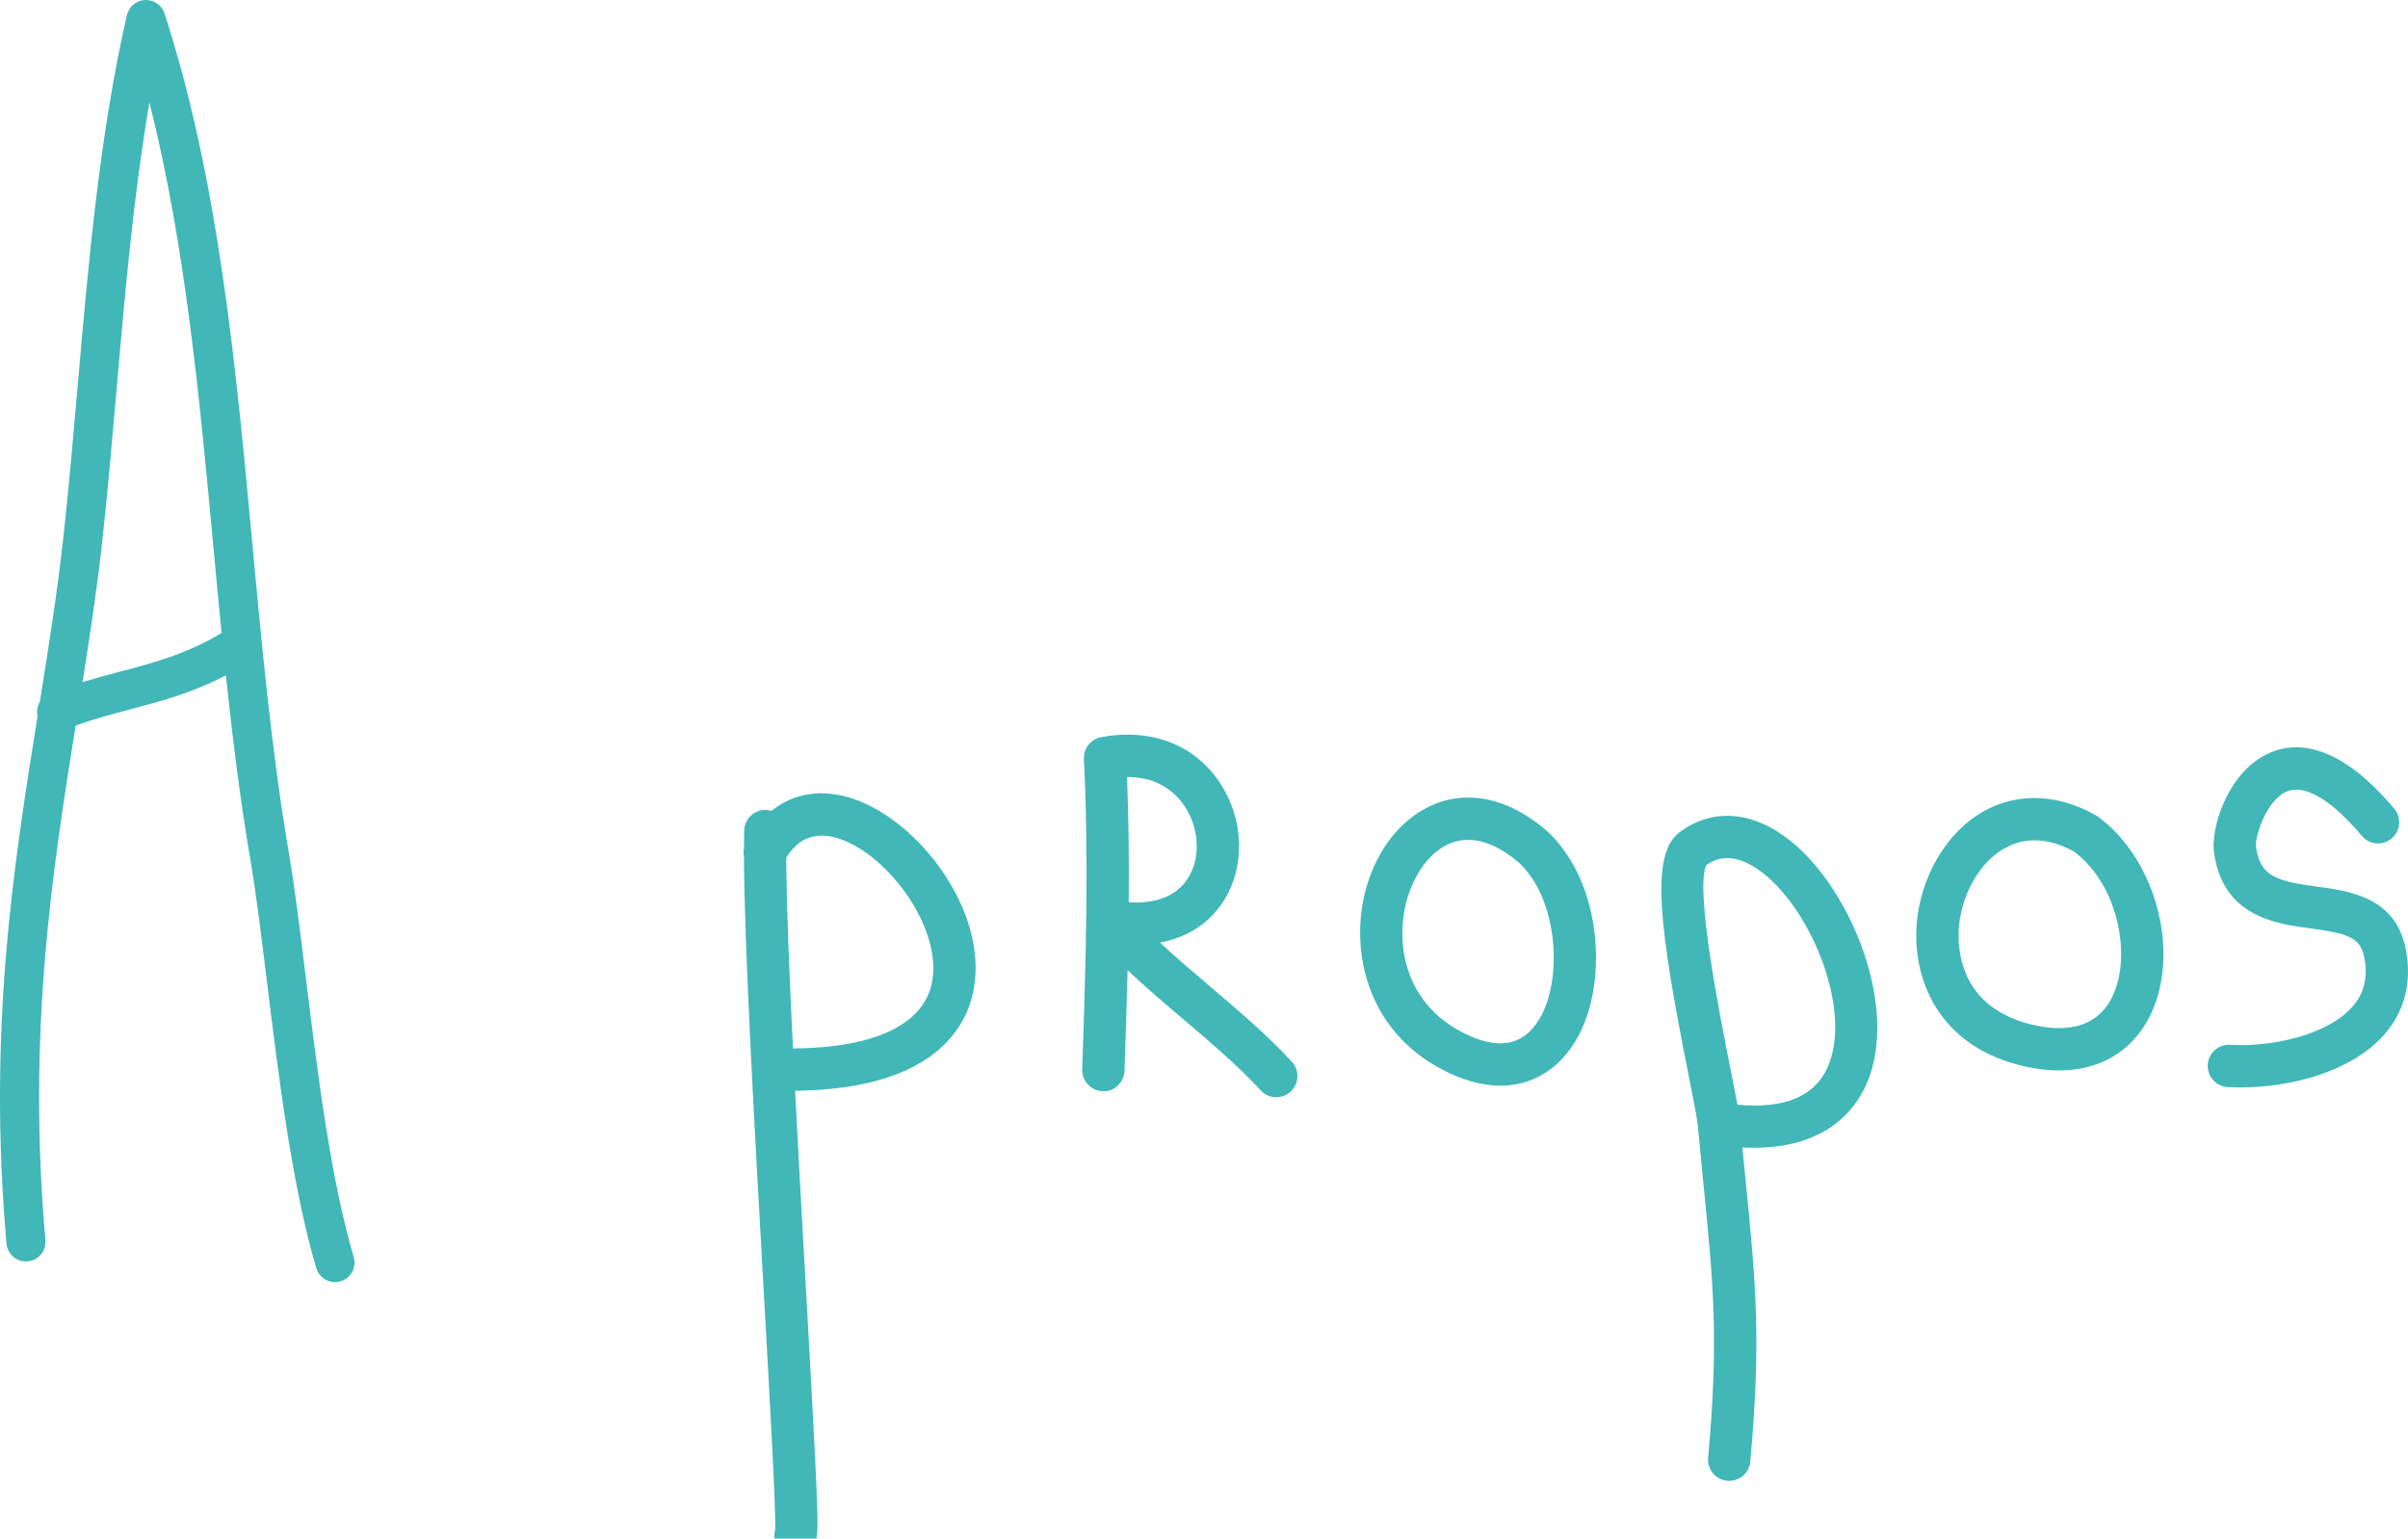 <?xml version="1.0" encoding="utf-8"?>
<!-- Generator: Adobe Illustrator 16.0.0, SVG Export Plug-In . SVG Version: 6.00 Build 0)  -->
<!DOCTYPE svg PUBLIC "-//W3C//DTD SVG 1.1//EN" "http://www.w3.org/Graphics/SVG/1.1/DTD/svg11.dtd">
<svg version="1.1" id="Calque_1" xmlns="http://www.w3.org/2000/svg" xmlns:xlink="http://www.w3.org/1999/xlink" x="0px" y="0px"
	 width="156.49px" height="100px" viewBox="0 206 156.49 100" enable-background="new 0 206 156.49 100" xml:space="preserve">
<g>
	<path fill="#41B7B7" d="M19.862,269.439c-0.364-2.967-0.708-5.768-1.084-7.968c-1.111-6.495-1.759-13.455-2.384-20.187
		c-1.077-11.597-2.192-23.588-5.701-34.408c-0.176-0.542-0.692-0.896-1.264-0.876c-0.57,0.025-1.054,0.428-1.182,0.984
		c-1.772,7.718-2.503,16.1-3.209,24.207c-0.273,3.137-0.556,6.38-0.893,9.477c-0.399,3.674-0.959,7.223-1.556,10.948
		c-0.164,0.274-0.223,0.605-0.148,0.93c-1.606,10.021-3.229,20.416-2.021,34.281c0.061,0.698,0.678,1.219,1.375,1.154
		c0.698-0.061,1.216-0.677,1.155-1.375c-1.172-13.457,0.395-23.645,1.965-33.448c1.153-0.414,2.296-0.722,3.492-1.038
		c2.024-0.534,4.107-1.092,6.274-2.227c0.428,4.059,0.926,8.105,1.593,12.005c0.366,2.142,0.707,4.914,1.067,7.85
		c0.769,6.259,1.64,13.354,3.212,18.675c0.163,0.553,0.669,0.911,1.217,0.911c0.119,0,0.24-0.017,0.36-0.053
		c0.672-0.199,1.056-0.905,0.858-1.577C21.476,282.584,20.619,275.6,19.862,269.439z M7.759,249.666
		c-0.784,0.207-1.583,0.42-2.394,0.667c0.5-3.152,0.961-6.215,1.306-9.391c0.339-3.125,0.623-6.38,0.897-9.531
		c0.544-6.247,1.103-12.659,2.142-18.754c2.329,9.22,3.255,19.181,4.155,28.862c0.173,1.86,0.348,3.737,0.534,5.619
		C12.172,248.494,10.026,249.067,7.759,249.666z"/>
	<path fill="#41B7B7" d="M55.487,257.931c-2.026-0.694-3.903-0.396-5.354,0.774c-0.112-0.033-0.227-0.059-0.349-0.063
		c-0.756-0.018-1.394,0.571-1.418,1.331c-0.012,0.347-0.017,0.749-0.019,1.189c-0.034,0.173-0.033,0.348,0,0.517
		c0.021,5.819,0.71,18.047,1.275,28.074c0.4,7.095,0.813,14.424,0.753,15.672c-0.048,0.174-0.064,0.36-0.038,0.551
		c0.092,0.69,0.682,1.193,1.361,1.193c0.061,0,0.122-0.004,0.183-0.012c1.292-0.172,1.267-1.335,1.238-2.682
		c-0.018-0.79-0.062-1.937-0.137-3.505c-0.14-2.929-0.371-7.03-0.616-11.372c-0.229-4.066-0.479-8.494-0.696-12.704
		c9.057-0.096,11.174-4.156,11.617-6.635C64.187,265.219,59.756,259.393,55.487,257.931z M60.581,269.778
		c-0.5,2.798-3.704,4.327-9.049,4.368c-0.246-5.026-0.424-9.521-0.437-12.396c0.826-1.335,1.97-1.744,3.501-1.219
		C57.737,261.608,61.203,266.284,60.581,269.778z"/>
	<path fill="#41B7B7" d="M78.674,270.147c-1.108-0.94-2.236-1.9-3.29-2.883c1.73-0.325,3.141-1.208,4.064-2.594
		c1.493-2.24,1.43-5.362-0.154-7.769c-1.646-2.499-4.461-3.589-7.729-2.99c-0.679,0.125-1.16,0.731-1.125,1.421
		c0.323,6.449,0.132,13.22-0.11,20.167c-0.026,0.759,0.568,1.396,1.327,1.422c0.764,0.049,1.395-0.567,1.421-1.325
		c0.077-2.198,0.149-4.379,0.201-6.539c1.162,1.101,2.402,2.153,3.617,3.186c1.754,1.491,3.569,3.033,5.034,4.627
		c0.271,0.294,0.642,0.444,1.013,0.444c0.332,0,0.666-0.12,0.93-0.362c0.558-0.515,0.594-1.385,0.081-1.943
		C82.373,273.29,80.492,271.692,78.674,270.147z M73.351,264.64c0.023-2.753-0.002-5.469-0.107-8.139c0.01,0,0.02,0,0.03,0
		c2.111,0,3.219,1.147,3.724,1.913c0.97,1.475,1.037,3.421,0.162,4.732C76.427,264.245,75.091,264.761,73.351,264.64z"/>
	<path fill="#41B7B7" d="M95.4,257.837c-3.072,0-5.759,2.475-6.687,6.159c-0.975,3.867,0.158,8.91,4.886,11.454
		c1.373,0.74,2.689,1.114,3.912,1.114c2.457,0,4.456-1.514,5.486-4.153c1.399-3.584,0.866-9.335-2.471-12.407
		C98.849,258.566,97.124,257.837,95.4,257.837z M100.437,271.412c-0.427,1.096-1.283,2.402-2.924,2.402
		c-0.764,0-1.641-0.265-2.609-0.785c-3.66-1.97-4.186-5.735-3.523-8.362c0.512-2.03,1.953-4.081,4.021-4.081
		c1.047,0,2.17,0.507,3.3,1.475C101.036,264.21,101.489,268.715,100.437,271.412z"/>
	<path fill="#41B7B7" d="M116.313,260.617c-2.434-1.924-5.047-2.112-7.17-0.514c-1.894,1.426-1.351,6.003,0.583,15.724
		c0.298,1.497,0.555,2.791,0.608,3.311c0.001,0.019,0.002,0.036,0.005,0.055c0.131,1.409,0.257,2.681,0.374,3.858
		c0.638,6.445,0.99,9.995,0.295,17.699c-0.068,0.756,0.49,1.426,1.246,1.494c0.042,0.003,0.083,0.006,0.125,0.006
		c0.703,0,1.303-0.539,1.368-1.252c0.718-7.963,0.357-11.604-0.298-18.218c-0.069-0.697-0.141-1.428-0.216-2.2
		c5.284,0.28,7.313-2.396,8.073-4.135C123.442,271.554,120.323,263.788,116.313,260.617z M118.785,275.341
		c-0.84,1.919-2.811,2.745-5.877,2.461c-0.117-0.657-0.285-1.502-0.486-2.511c-0.628-3.16-2.285-11.491-1.537-13.056
		c0.48-0.35,1.695-1.063,3.723,0.541C117.775,265.28,120.378,271.699,118.785,275.341z"/>
	<path fill="#41B7B7" d="M136.337,259.077c-0.043-0.032-0.088-0.061-0.135-0.087c-1.324-0.744-2.663-1.122-3.979-1.122
		c-4.437,0-7.25,4.111-7.643,7.979c-0.369,3.626,1.301,8.293,7.222,9.511c0.695,0.144,1.371,0.215,2.007,0.215c0.001,0,0,0,0.001,0
		c3.078,0,5.389-1.677,6.341-4.602C141.473,266.905,139.763,261.571,136.337,259.077z M137.537,270.12
		c-0.584,1.794-1.839,2.704-3.728,2.704c-0.451,0-0.94-0.055-1.455-0.16c-5.185-1.065-5.167-5.273-5.039-6.538
		c0.276-2.708,2.188-5.51,4.908-5.51c0.816,0,1.678,0.245,2.56,0.73C137.484,263.367,138.39,267.497,137.537,270.12z"/>
	<path fill="#41B7B7" d="M156.33,267.618c-0.688-3.312-3.636-3.707-5.788-3.996c-2.637-0.354-3.658-0.665-3.939-2.601
		c-0.065-0.631,0.671-3.008,2.005-3.572c1.166-0.501,2.901,0.525,4.882,2.878c0.488,0.582,1.356,0.656,1.937,0.169
		c0.582-0.489,0.656-1.356,0.167-1.938c-3.725-4.426-6.542-4.377-8.25-3.555c-2.619,1.258-3.725,4.933-3.45,6.488
		c0.606,4.095,4.021,4.554,6.282,4.856c2.301,0.309,3.195,0.547,3.461,1.829c0.268,1.288,0.028,2.344-0.734,3.228
		c-1.595,1.852-5.219,2.664-7.977,2.505c-0.745-0.046-1.408,0.537-1.451,1.294c-0.043,0.759,0.537,1.408,1.294,1.451
		c0.277,0.016,0.562,0.023,0.851,0.023c3.294,0,7.259-1.035,9.365-3.478C156.305,271.668,156.769,269.738,156.33,267.618z"/>
</g>
</svg>
